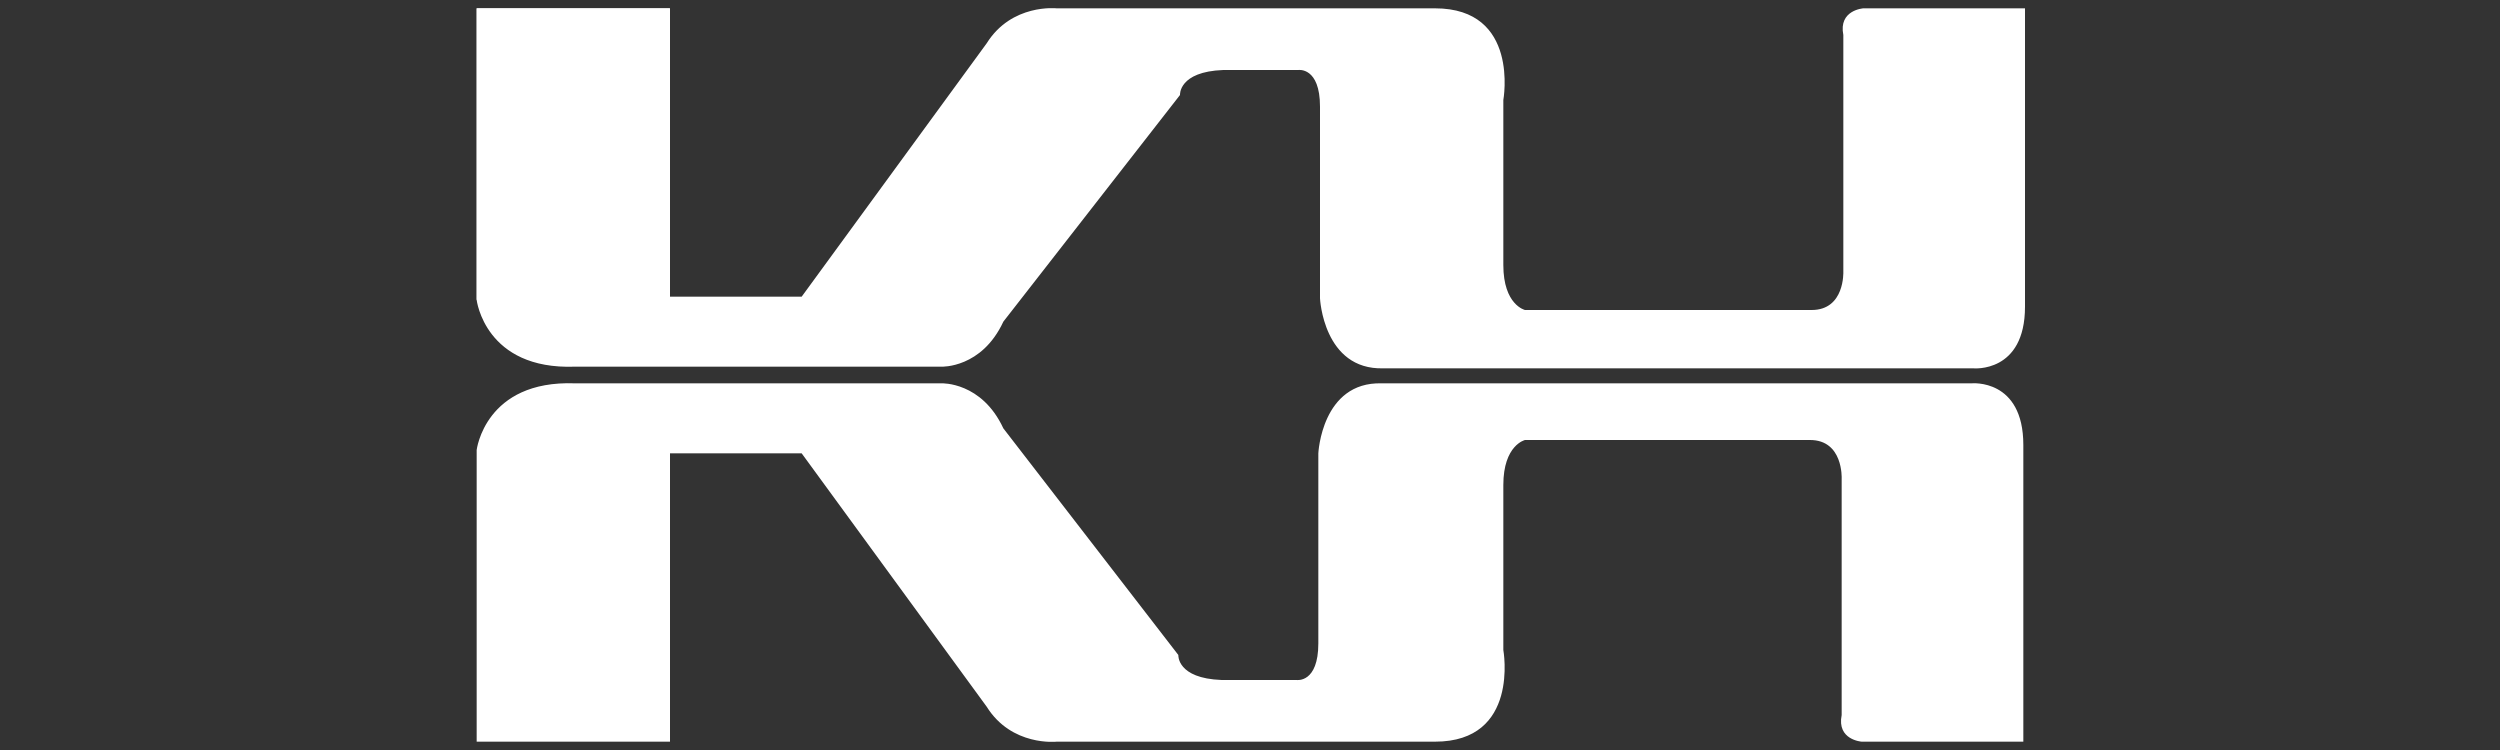 <?xml version="1.0" encoding="utf-8"?>
<!-- Generator: Adobe Illustrator 24.0.0, SVG Export Plug-In . SVG Version: 6.00 Build 0)  -->
<svg version="1.1" id="Capa_1" xmlns="http://www.w3.org/2000/svg" xmlns:xlink="http://www.w3.org/1999/xlink" x="0px" y="0px"
	 viewBox="0 0 150 45" style="enable-background:new 0 0 150 45;" xml:space="preserve">
<rect x="0" y="0" width="150" height="45" fill="#333333" stroke="none"/>
<style type="text/css">
	.st0{fill:#FFFFFF;}
</style>
<g>
	<path class="st0" d="M28.6,0.5V18c0,0,0.5,4.2,5.9,4h22c0,0,2.4,0.1,3.7-2.7L70.8,5.7c0,0-0.1-1.4,2.6-1.5h4.5c0,0,1.3-0.2,1.3,2.2
		v11.5c0,0,0.2,4.3,3.8,4.2h33.7h1.7c0,0,3.1,0.3,3.1-3.7V0.5h-9.7c0,0-1.5,0.1-1.2,1.6v14.2c0,0,0.1,2.3-1.9,2.3H91.5
		c0,0-1.3-0.3-1.3-2.7V6c0,0,1-5.5-4.1-5.5H63.4c0,0-2.7-0.3-4.2,2.1L48.1,17.8h-7.9V0.5L28.6,0.5z"/>
	<path class="st0" d="M28.6,44.5V27c0,0,0.5-4.2,5.9-4h22c0,0,2.4-0.1,3.7,2.7l10.5,13.6c0,0-0.1,1.4,2.6,1.5h4.5
		c0,0,1.3,0.2,1.3-2.2V27.2c0,0,0.2-4.3,3.8-4.2h33.7h1.7c0,0,3.1-0.3,3.1,3.7v17.8h-9.7c0,0-1.5-0.1-1.2-1.6V28.7
		c0,0,0.1-2.3-1.9-2.3H91.5c0,0-1.3,0.3-1.3,2.7V39c0,0,1,5.5-4.1,5.5H63.4c0,0-2.7,0.3-4.2-2.1L48.1,27.2h-7.9v17.3L28.6,44.5z"/>
	<polyline class="st0" points="40.2,0.5 28.6,0.5 28.6,18 	"/>
</g>
</svg>
